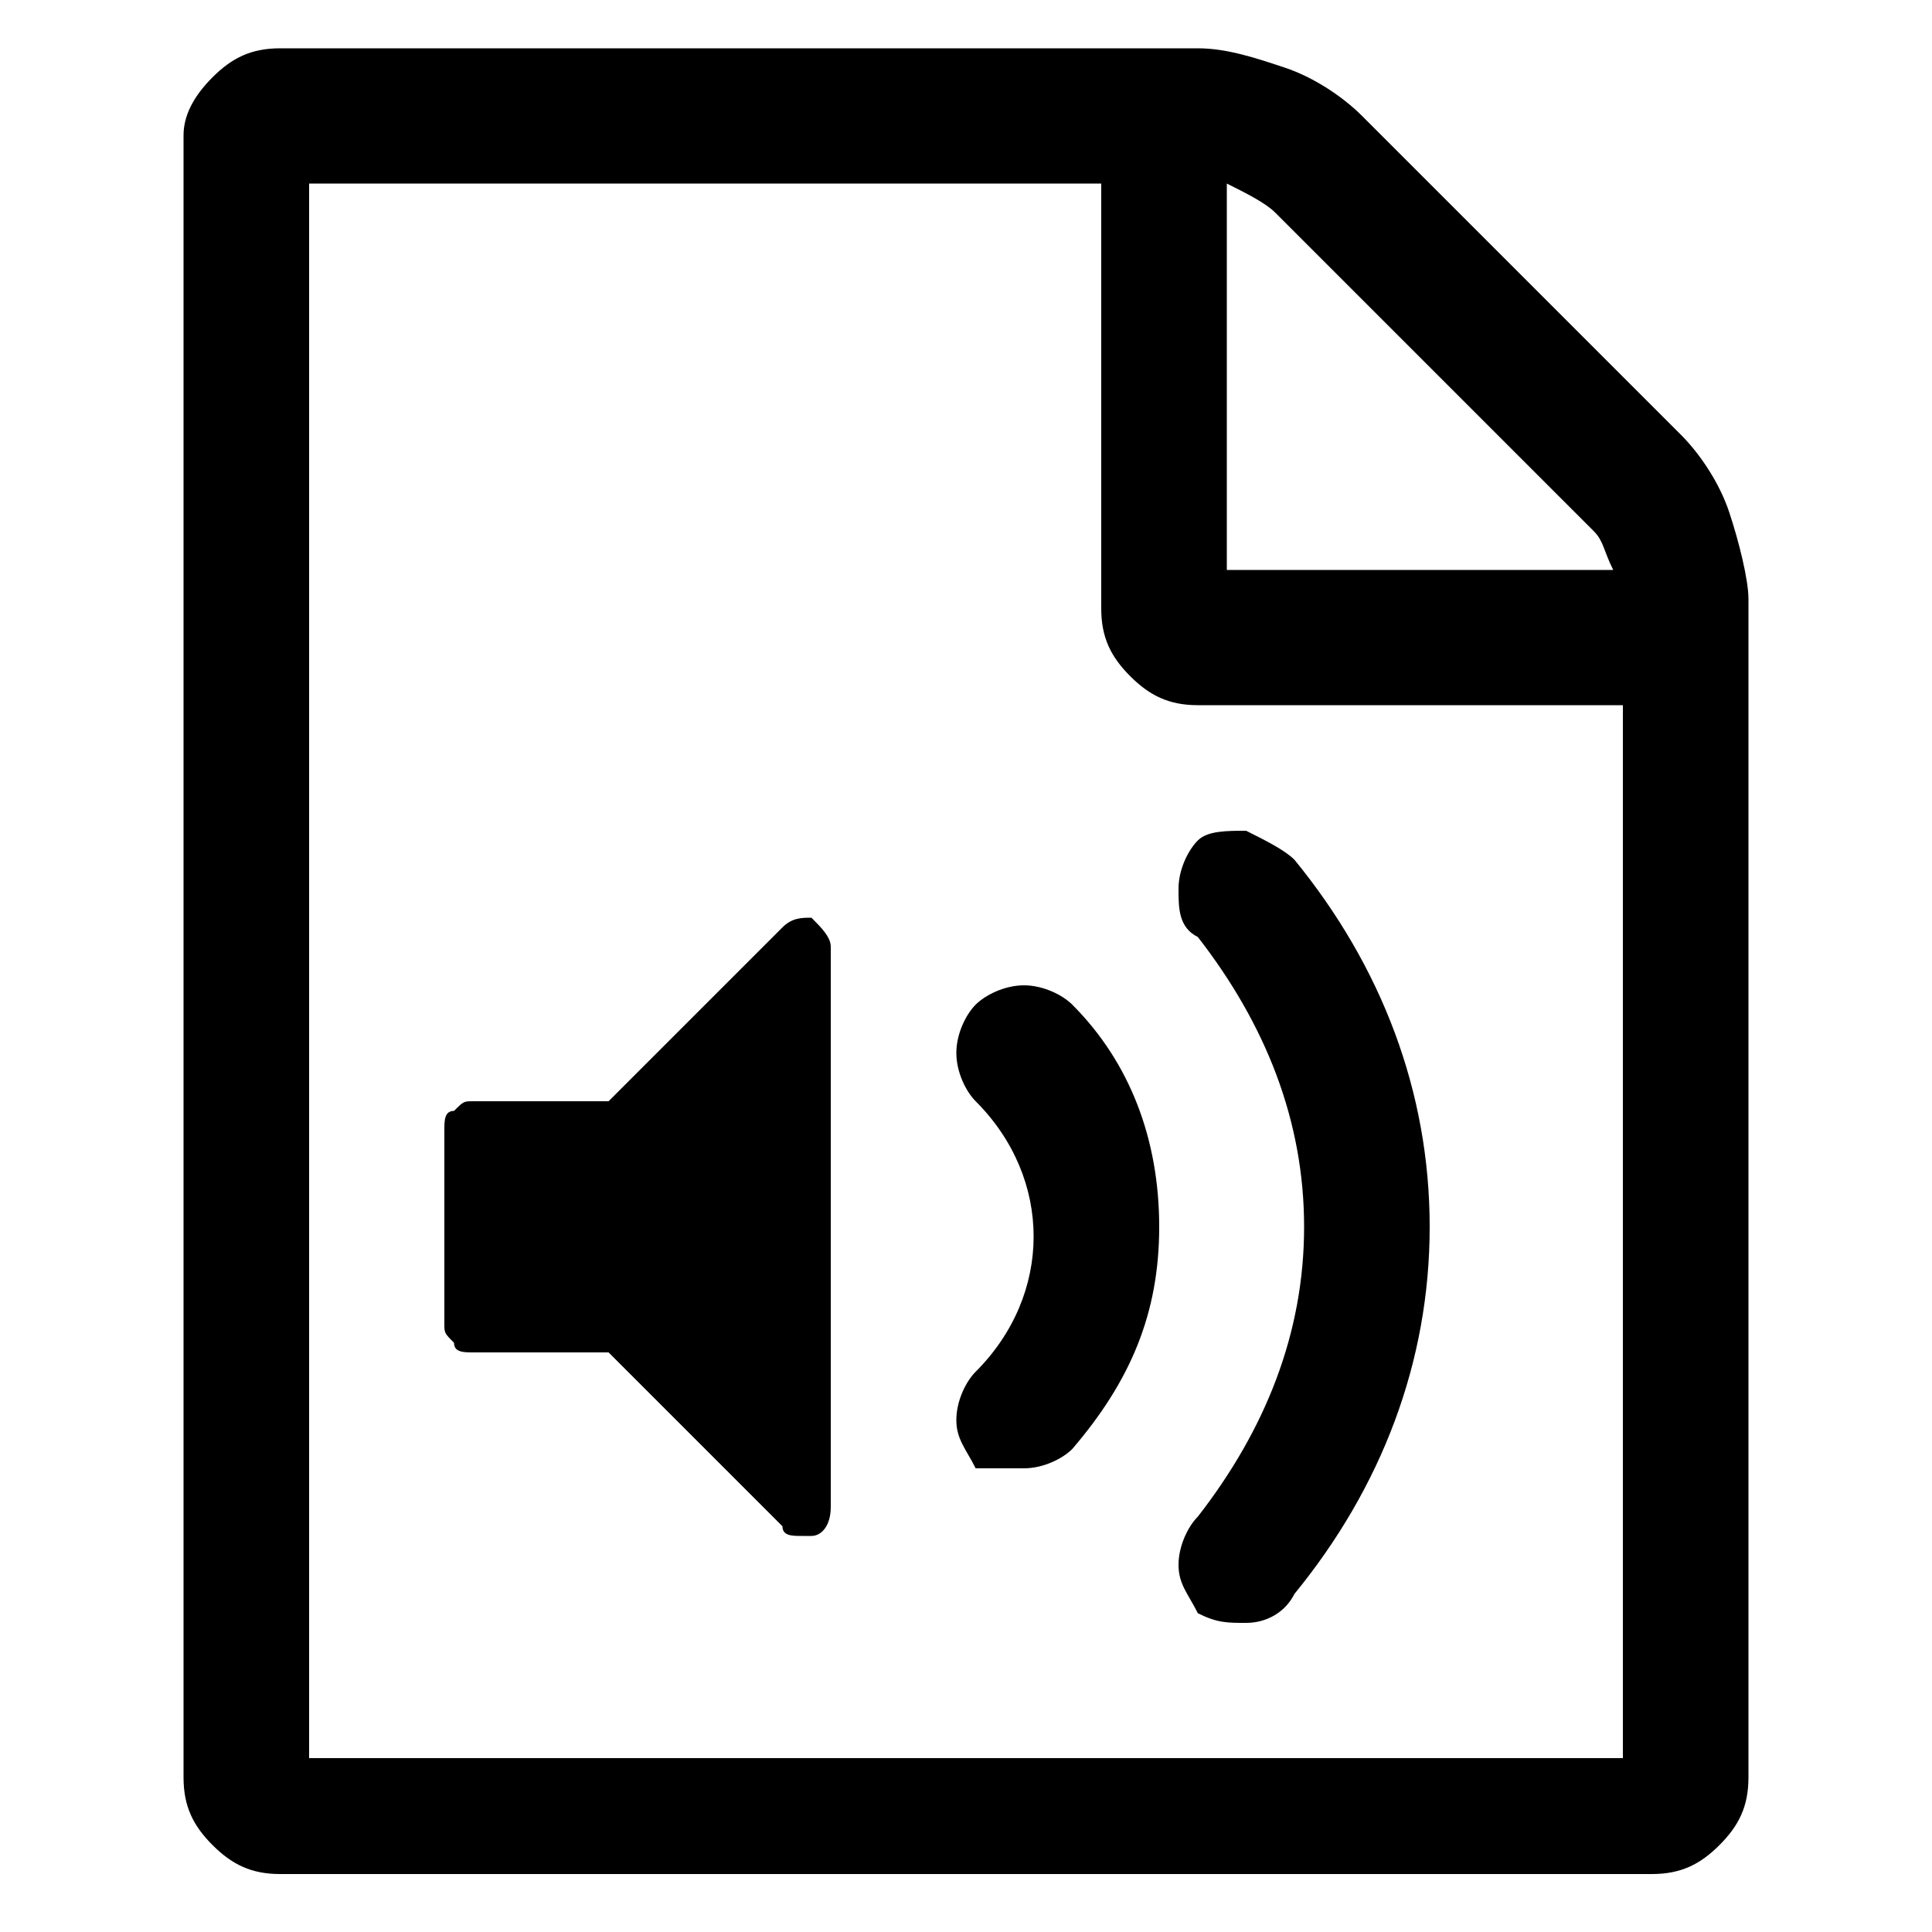 <?xml version="1.0" encoding="utf-8"?>
<!-- Generator: Adobe Illustrator 21.0.0, SVG Export Plug-In . SVG Version: 6.00 Build 0)  -->
<!DOCTYPE svg PUBLIC "-//W3C//DTD SVG 1.1//EN" "http://www.w3.org/Graphics/SVG/1.1/DTD/svg11.dtd">
<svg version="1.1" id="Layer_1" xmlns="http://www.w3.org/2000/svg" xmlns:xlink="http://www.w3.org/1999/xlink" x="0px" y="0px"
	 viewBox="0 0 20 20" style="enable-background:new 0 0 20 20;" xml:space="preserve">
<path d="M17.4,4.5c0.2,0.2,0.4,0.5,0.5,0.8c0.1,0.3,0.2,0.7,0.2,0.9v12.2c0,0.3-0.1,0.5-0.3,0.7s-0.4,0.3-0.7,0.3H2.9
	c-0.3,0-0.5-0.1-0.7-0.3s-0.3-0.4-0.3-0.7v-17C1.9,1.2,2,1,2.2,0.8s0.4-0.3,0.7-0.3h9.5c0.3,0,0.6,0.1,0.9,0.2s0.6,0.3,0.8,0.5
	L17.4,4.5z M12.7,1.9v4h4c-0.1-0.2-0.1-0.3-0.2-0.4l-3.3-3.3C13.1,2.1,12.9,2,12.7,1.9z M16.8,18.1V7.3h-4.4c-0.3,0-0.5-0.1-0.7-0.3
	c-0.2-0.2-0.3-0.4-0.3-0.7V1.9H3.2v16.3H16.8z M8.4,9.5c0.1,0.1,0.2,0.2,0.2,0.3v5.8c0,0.2-0.1,0.3-0.2,0.3c-0.1,0-0.1,0-0.1,0
	c-0.1,0-0.2,0-0.2-0.1l-1.8-1.8H4.9c-0.1,0-0.2,0-0.2-0.1c-0.1-0.1-0.1-0.1-0.1-0.2v-2c0-0.1,0-0.2,0.1-0.2c0.1-0.1,0.1-0.1,0.2-0.1
	h1.4l1.8-1.8C8.2,9.5,8.3,9.5,8.4,9.5z M12.9,16.8c0.2,0,0.4-0.1,0.5-0.3c0.9-1.1,1.4-2.4,1.4-3.8s-0.5-2.7-1.4-3.8
	c-0.1-0.1-0.3-0.2-0.5-0.3c-0.2,0-0.4,0-0.5,0.1c-0.1,0.1-0.2,0.3-0.2,0.5s0,0.4,0.2,0.5c0.7,0.9,1.1,1.9,1.1,3s-0.4,2.1-1.1,3
	c-0.1,0.1-0.2,0.3-0.2,0.5s0.1,0.3,0.2,0.5C12.6,16.8,12.7,16.8,12.9,16.8z M10.6,15.2c0.2,0,0.4-0.1,0.5-0.2
	c0.6-0.7,0.9-1.4,0.9-2.3s-0.3-1.7-0.9-2.3c-0.1-0.1-0.3-0.2-0.5-0.2s-0.4,0.1-0.5,0.2c-0.1,0.1-0.2,0.3-0.2,0.5
	c0,0.2,0.1,0.4,0.2,0.5c0.4,0.4,0.6,0.9,0.6,1.4c0,0.5-0.2,1-0.6,1.4c-0.1,0.1-0.2,0.3-0.2,0.5c0,0.2,0.1,0.3,0.2,0.5
	C10.3,15.2,10.4,15.2,10.6,15.2z"/>
</svg>
